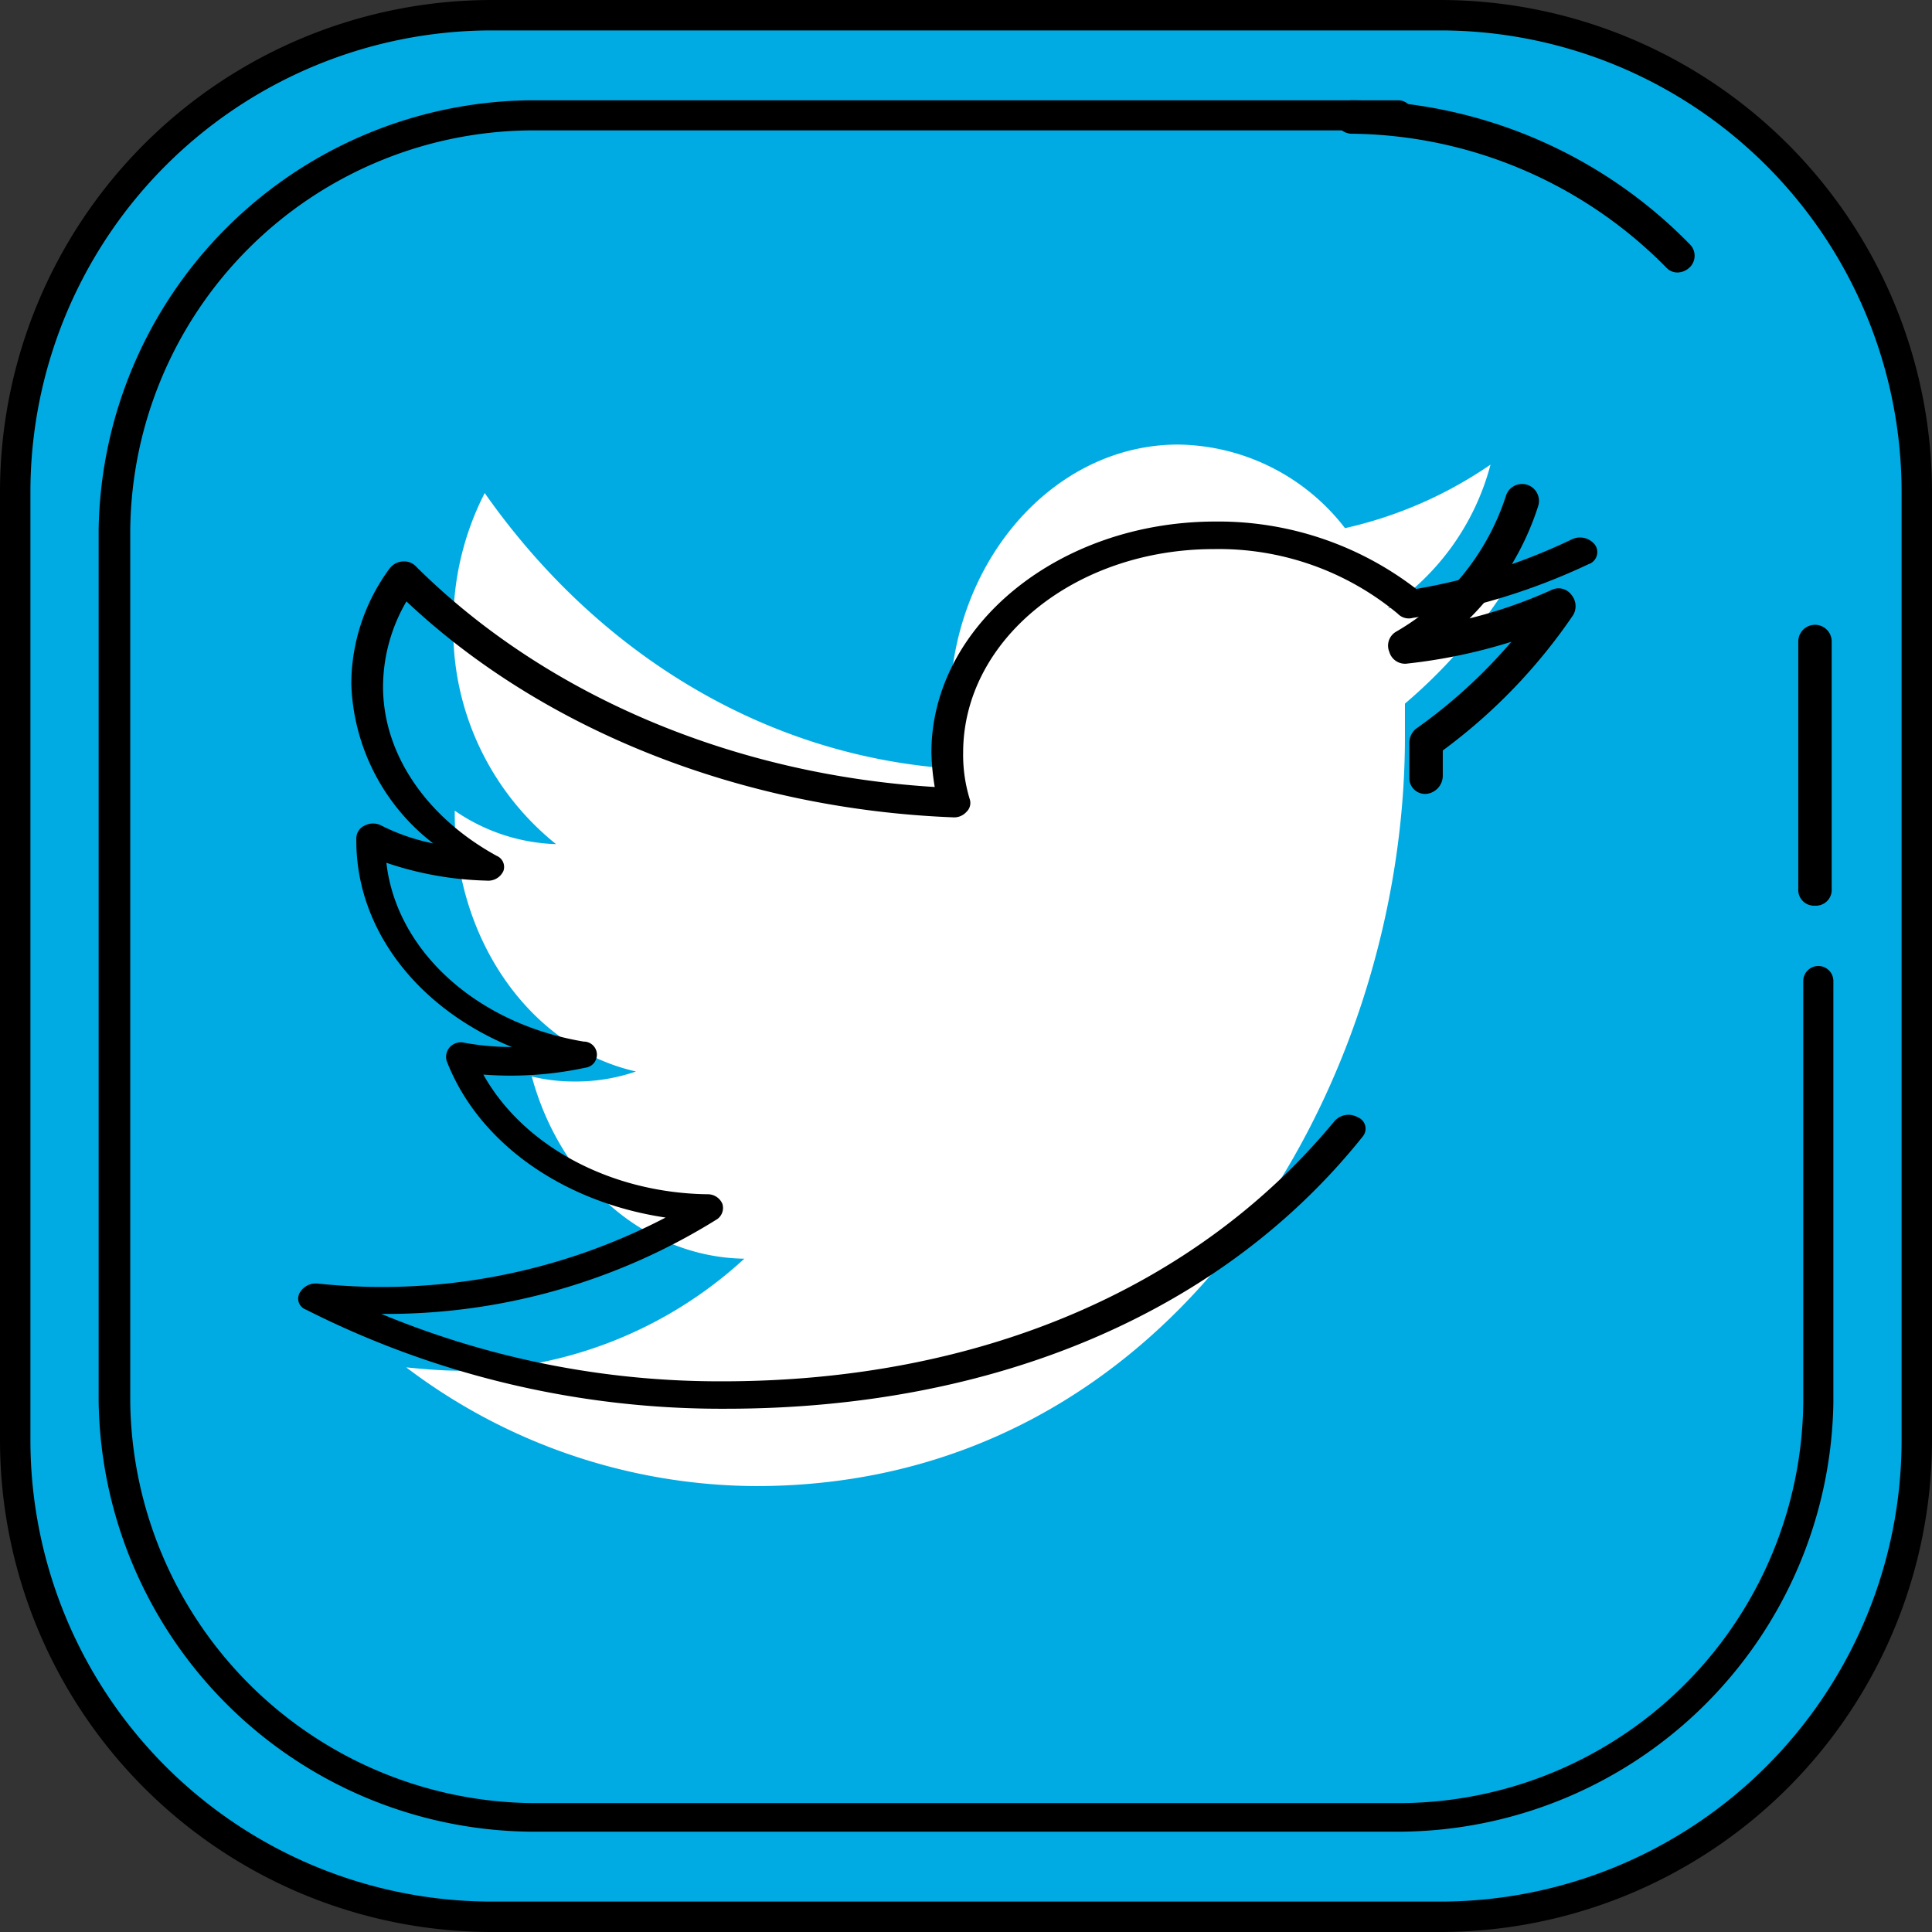 <svg xmlns="http://www.w3.org/2000/svg" id="prefix___004-twitter" width="130" height="130" data-name="004-twitter" viewBox="0 0 130 130">
    <rect x="0" y="0" width="130" height="130" fill="#333333" stroke="none"/>
    <path id="prefix__Path_213" d="M131.75 99.762a32.1 32.1 0 0 1-31.988 31.988H35.989A32.1 32.1 0 0 1 4 99.762V35.989A32.037 32.037 0 0 1 35.989 4h63.773a32.1 32.1 0 0 1 31.988 31.989z" data-name="Path 213" transform="translate(-2.875 -2.875)" style="fill:#00abe3"/>
    <path id="prefix__Path_214" d="M170.16 130.55a28.143 28.143 0 0 1-9.792 4.275 14.387 14.387 0 0 0-11.232-5.624c-8.448 0-15.36 7.987-15.36 17.773a19.291 19.291 0 0 0 .384 4.05c-12.768-.787-24.1-7.762-31.68-18.561a19.261 19.261 0 0 0-2.112 8.887 18.476 18.476 0 0 0 6.912 14.736 12.645 12.645 0 0 1-6.816-2.25v.225c0 8.549 5.184 15.749 12.192 17.323a12.361 12.361 0 0 1-4.128.675 11.986 11.986 0 0 1-2.88-.337c1.92 7.087 7.584 12.149 14.3 12.261a28.525 28.525 0 0 1-19.1 7.537c-1.248 0-2.5-.112-3.648-.225a39.237 39.237 0 0 0 23.52 7.987c28.224 0 43.68-27 43.68-50.4v-2.25a34.951 34.951 0 0 0 7.68-9.224 27.417 27.417 0 0 1-8.832 2.812 16.743 16.743 0 0 0 6.912-9.674" data-name="Path 214" transform="translate(-69.865 -99.287)" style="fill:#fff"/>
    <path id="prefix__Path_215" d="M96.937 130H33.063A33.114 33.114 0 0 1 0 96.937V33.063A33.114 33.114 0 0 1 33.063 0h63.874A33.114 33.114 0 0 1 130 33.063v63.874A33.114 33.114 0 0 1 96.937 130zM33.063 2.047A31.061 31.061 0 0 0 2.047 33.063v63.874a31.061 31.061 0 0 0 31.016 31.016h63.874a31.061 31.061 0 0 0 31.016-31.016V33.063A31.061 31.061 0 0 0 96.937 2.047z" data-name="Path 215"/>
    <path id="prefix__Path_216" d="M111.347 140.5H52.579A29.368 29.368 0 0 1 23.6 111.528V52.872A29.348 29.348 0 0 1 52.579 24h58.464a1.013 1.013 0 1 1 0 2.026H52.579a27.16 27.16 0 0 0-26.851 26.846v58.757a27.336 27.336 0 0 0 26.952 26.947h58.768a27.248 27.248 0 0 0 26.852-26.947V83.264a1.013 1.013 0 0 1 2.027 0v28.366a29.348 29.348 0 0 1-28.98 28.87z" data-name="Path 216" transform="translate(-16.963 -17.251)"/>
    <path id="prefix__Path_217" d="M388.26 35.586a1.021 1.021 0 0 1-.787-.337 30.133 30.133 0 0 0-21.148-9 1.125 1.125 0 0 1 0-2.25 32.156 32.156 0 0 1 22.723 9.674 1.087 1.087 0 0 1 0 1.575 1.215 1.215 0 0 1-.788.338z" data-name="Path 217" transform="translate(-275.359 -17.251)"/>
    <path id="prefix__Path_218" d="M477.125 185.7a1.063 1.063 0 0 1-1.125-1.127v-16.648a1.125 1.125 0 0 1 2.25 0v16.648a1.063 1.063 0 0 1-1.125 1.127z" data-name="Path 218" transform="translate(-354.999 -124.759)"/>
    <path id="prefix__Path_219" d="M371.049 150.23a1.063 1.063 0 0 1-1.125-1.125v-2.25a1.221 1.221 0 0 1 .45-1.012 35.069 35.069 0 0 0 6.412-5.849 36.609 36.609 0 0 1-6.974 1.462 1.1 1.1 0 0 1-1.237-.787 1.082 1.082 0 0 1 .45-1.35 16.387 16.387 0 0 0 7.424-9.224 1.139 1.139 0 0 1 2.137.787 18.75 18.75 0 0 1-4.612 7.537 31.964 31.964 0 0 0 5.512-1.912 1.073 1.073 0 0 1 1.35.337 1.179 1.179 0 0 1 .112 1.35 37.447 37.447 0 0 1-8.774 9.112v1.687a1.232 1.232 0 0 1-1.125 1.237z" data-name="Path 219" transform="translate(-275.092 -96.809)"/>
    <path id="prefix__Path_220" d="M121.659 184.494a61.9 61.9 0 0 1-28.235-6.664.793.793 0 0 1-.45-1.111 1.252 1.252 0 0 1 1.237-.648 41.257 41.257 0 0 0 23.4-4.442c-6.862-1.018-12.6-5-14.736-10.551a.98.98 0 0 1 .225-.925 1.022 1.022 0 0 1 1.012-.278 18.108 18.108 0 0 0 3.15.278c-6.3-2.591-10.462-7.867-10.462-13.882v-.185a.95.95 0 0 1 .562-.833 1.209 1.209 0 0 1 1.125 0 13.561 13.561 0 0 0 3.487 1.2 14.109 14.109 0 0 1-5.512-10.736 13.134 13.134 0 0 1 2.587-7.774 1.2 1.2 0 0 1 .9-.463 1.11 1.11 0 0 1 .9.37c8.662 8.607 21.261 13.975 34.872 14.808a16.11 16.11 0 0 1-.225-2.314c0-8.514 8.549-15.548 19.123-15.548a21.805 21.805 0 0 1 13.5 4.535 39.643 39.643 0 0 0 10.46-3.331 1.274 1.274 0 0 1 1.575.37.857.857 0 0 1-.45 1.3 42.82 42.82 0 0 1-11.811 3.609 1.022 1.022 0 0 1-1.013-.279 18.824 18.824 0 0 0-12.374-4.35c-9.337 0-16.873 6.108-16.873 13.7a10.143 10.143 0 0 0 .45 3.147.819.819 0 0 1-.225.833 1.11 1.11 0 0 1-.9.37c-14.174-.555-27.56-5.831-36.784-14.53a11.439 11.439 0 0 0-1.575 5.738c0 4.535 2.925 8.792 7.649 11.384a.81.81 0 0 1 .45 1.018 1.12 1.12 0 0 1-1.125.648 22.6 22.6 0 0 1-6.749-1.2c.675 5.923 6.074 10.828 13.274 12.031a.882.882 0 0 1 .112 1.758 23.949 23.949 0 0 1-6.862.463c2.7 4.813 8.549 7.959 15.074 8.052a1.066 1.066 0 0 1 1.012.648.925.925 0 0 1-.337 1.018 42.024 42.024 0 0 1-22.61 6.386 59.375 59.375 0 0 0 22.948 4.535c17.211 0 31.835-6.2 41.171-17.492a1.252 1.252 0 0 1 1.575-.278.823.823 0 0 1 .337 1.3c-9.449 11.837-24.748 18.315-42.859 18.315z" data-name="Path 220" transform="translate(-72.825 -89.703)"/>
</svg>
